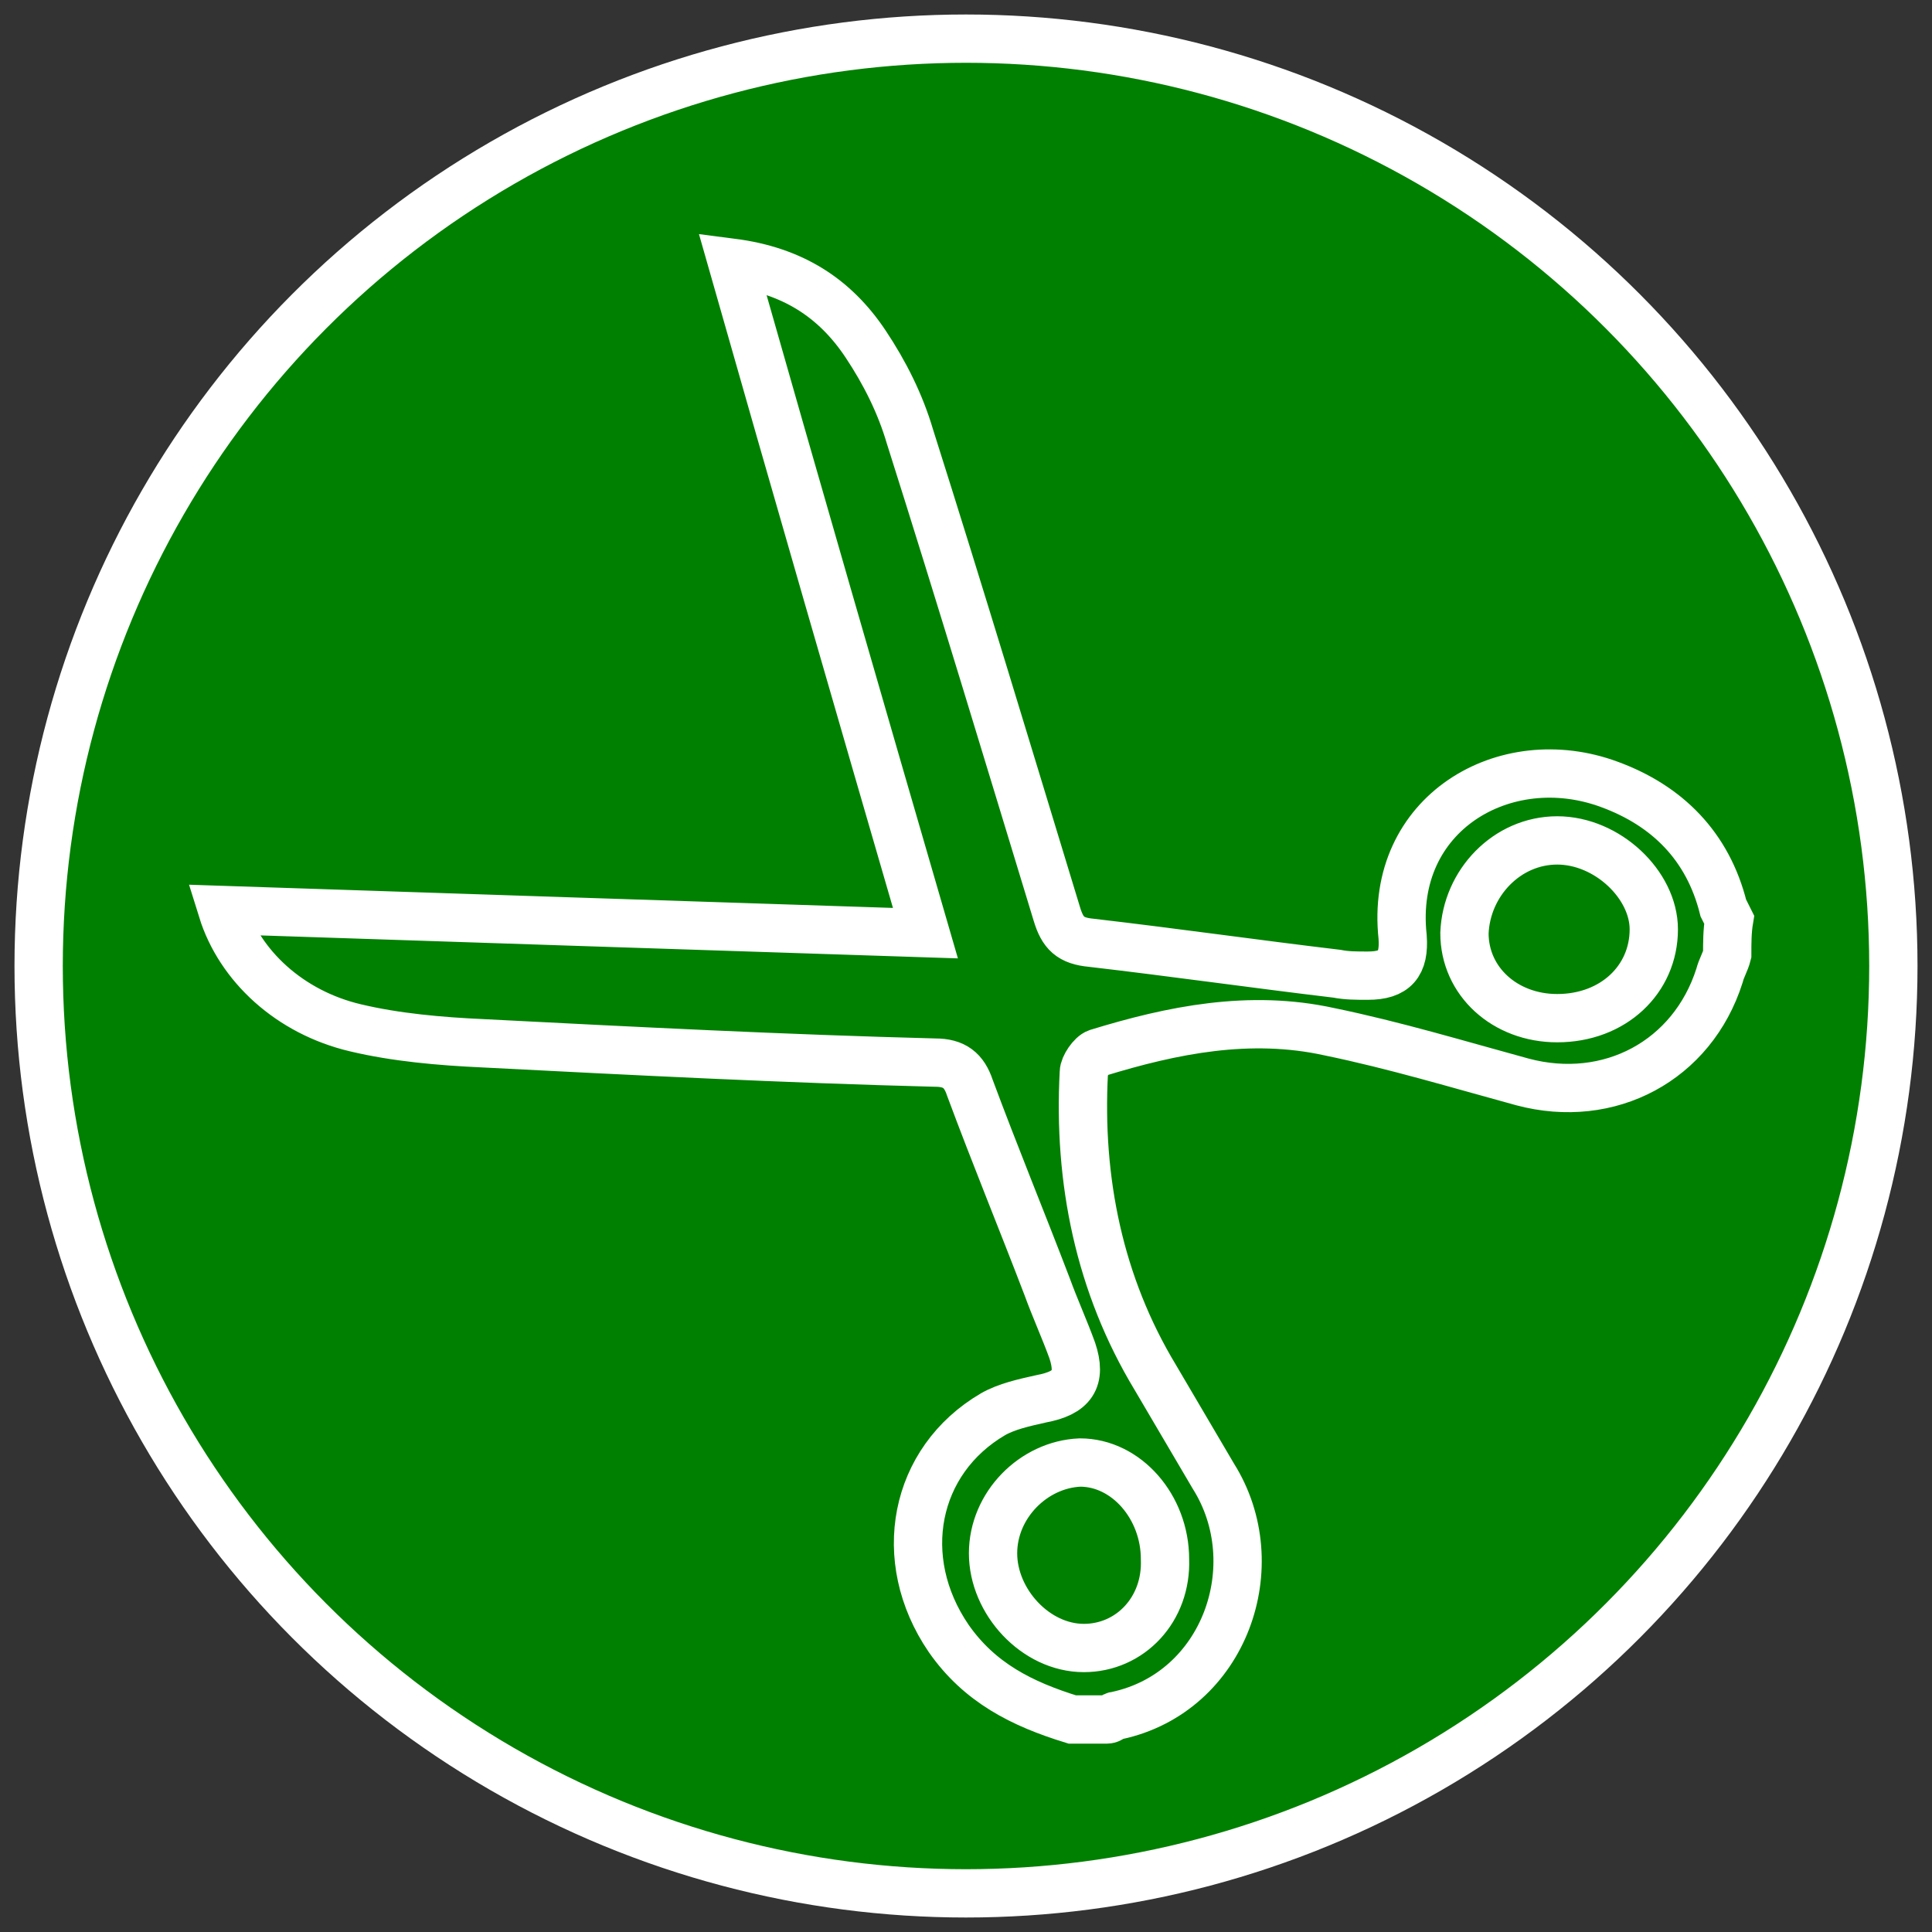 <?xml version="1.0" encoding="utf-8"?>
<!-- Generator: Adobe Illustrator 22.1.0, SVG Export Plug-In . SVG Version: 6.00 Build 0)  -->
<svg version="1.1" id="Layer_1" xmlns="http://www.w3.org/2000/svg" xmlns:xlink="http://www.w3.org/1999/xlink" x="0px" y="0px"
	 viewBox="0 0 100 100" style="enable-background:new 0 0 100 100;" xml:space="preserve">
<rect x="0" y="0" width="100" height="100" fill="#333333" stroke="none"/>
<style type="text/css">
	.st0{fill:#008000;stroke:#FFFFFF;stroke-width:2.5;}
	.st1{fill:none;stroke:#FFFFFF;stroke-width:2.5;}
</style>
<g>
	<circle class="st0" cx="50" cy="50" r="48"/>
	<path class="st1" d="M89.4,49.4c-0.1,0.4-0.3,0.7-0.4,1.1c-1.4,4.4-5.7,6.7-10.2,5.5c-3.3-0.9-6.6-1.9-10-2.6
		c-4.1-0.9-8.1-0.1-12,1.1c-0.3,0.1-0.7,0.7-0.7,1c-0.3,5.6,0.8,11,3.7,15.8c1,1.7,2,3.4,3,5.1c2.9,4.6,0.6,11.2-5,12.4
		c-0.2,0-0.3,0.2-0.5,0.2c-0.6,0-1.2,0-1.8,0c-2.6-0.8-4.8-1.9-6.4-4.2c-2.8-4.1-1.8-9.2,2.3-11.6c0.7-0.4,1.6-0.6,2.5-0.8
		c1.6-0.3,2.1-1,1.6-2.5c-0.4-1.1-0.9-2.2-1.3-3.3c-1.3-3.4-2.7-6.8-4-10.3c-0.3-0.9-0.8-1.3-1.8-1.3C40.6,54.8,32.8,54.4,25,54
		c-2.2-0.1-4.5-0.3-6.6-0.8c-3.4-0.8-6-3.2-6.9-6.1c12.1,0.4,24.1,0.8,36.4,1.2c-3.4-11.7-6.7-23.1-10-34.7c3.1,0.4,5.3,1.8,6.9,4.2
		c1,1.5,1.8,3.1,2.3,4.8c2.6,8.2,5.1,16.5,7.6,24.7c0.3,1,0.7,1.4,1.8,1.5c4.3,0.5,8.5,1.1,12.7,1.6c0.5,0.1,1,0.1,1.6,0.1
		c1.4,0,1.9-0.6,1.8-2c-0.7-6.4,5.3-9.9,10.7-7.9c3,1.1,5.1,3.2,5.9,6.4c0.1,0.2,0.2,0.4,0.3,0.6C89.4,48.2,89.4,48.8,89.4,49.4z
		 M80.6,52.7c2.9,0,5-2,5-4.6c0-2.3-2.4-4.6-5-4.6c-2.6,0-4.7,2.2-4.8,4.8C75.8,50.8,77.9,52.7,80.6,52.7z M51.4,80.4
		c0,2.5,2.2,4.9,4.7,4.9c2.4,0,4.3-2,4.2-4.6c0-2.7-2-5-4.4-5C53.5,75.8,51.4,77.9,51.4,80.4z"/>
</g>
</svg>

